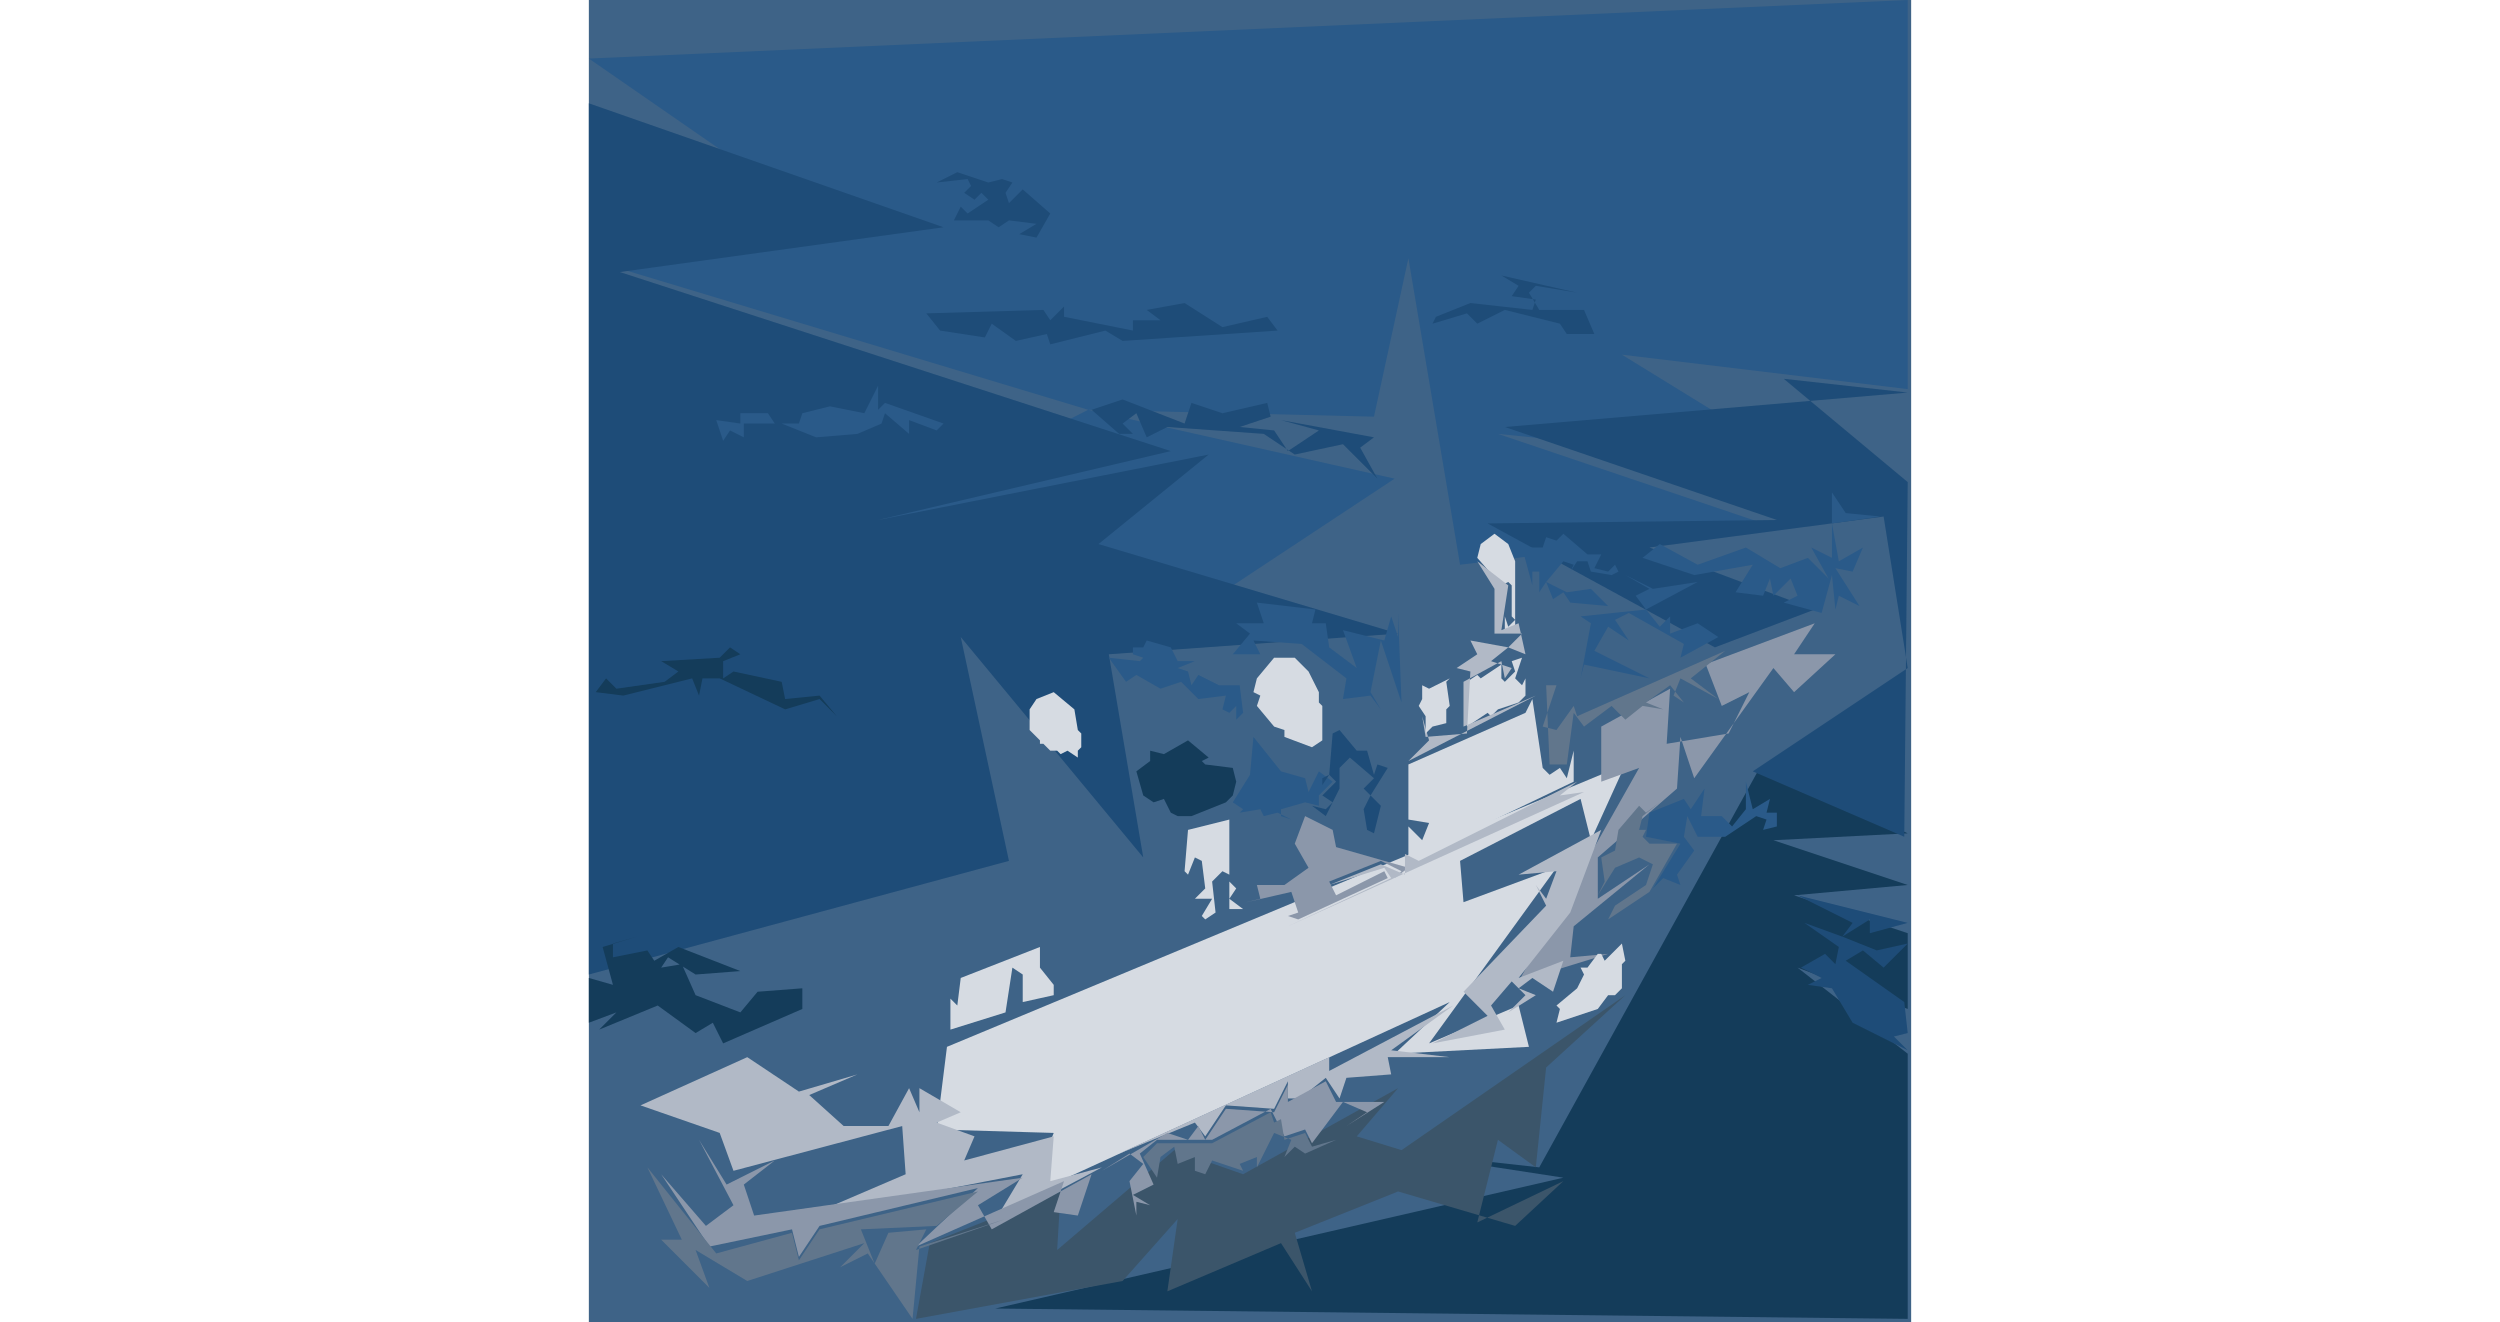 <svg xmlns="http://www.w3.org/2000/svg" width="605" height="320" viewBox="0 0 384 384"><rect width="384" height="384" fill="#3e6387"/><polygon points="0,17 52,53 9,78 145,119 84,150 178,176 234,139 145,119 228,121 238,75 253,164 344,153 264,126 352,135 300,103 383,113 383,0" fill="#2a5a89"/><polygon points="0,30 0,283 122,250 108,185 161,249 151,190 235,184 148,158 180,132 84,151 169,131 9,79 103,66" fill="#1e4c78"/><polygon points="383,242 340,223 276,339 231,334 283,342 118,380 383,383 383,306 351,281 383,293 383,271 350,260 383,257 344,244" fill="#143c5a"/><polygon points="301,222 104,304 101,328 135,329 128,347 250,291 234,306 273,304 270,292 244,303 281,252 254,262 253,250 288,232 291,244" fill="#d6dbe2"/><polygon points="266,124 345,151 261,152 327,188 356,177 308,159 376,150 383,194 338,224 382,243 383,140 347,110 383,114" fill="#1e4c78"/><polygon points="301,289 236,334 223,330 235,316 190,341 170,334 136,363 137,346 99,361 95,383 155,372 171,354 168,375 201,361 210,375 205,358 235,346 269,356 283,343 258,355 264,331 275,339 278,310" fill="#3b556a"/><polygon points="274,203 272,207 238,222 238,238 244,239 242,244 238,240 238,250 286,227 286,218 284,226 282,223 279,225 277,223" fill="#d6dbe2"/><polygon points="356,181 308,199 324,192 329,205 337,201 331,213 313,216 314,200 294,211 294,227 305,223 270,285 296,277 285,278 286,269 308,251 293,261 293,249 316,229 317,214 321,226 344,194 350,201 362,190 350,190" fill="#8b97aa"/><polygon points="15,321 38,329 42,340 91,327 92,341 64,353 126,341 117,356 149,339 134,343 135,330 109,337 112,330 101,326 108,323 96,316 96,323 93,316 87,327 74,327 64,318 78,312 61,317 46,307" fill="#b1b9c6"/><polygon points="199,191 194,197 193,201 195,202 194,205 199,211 202,212 202,214 210,217 213,215 213,205 212,204 212,201 209,195 205,191" fill="#d6dbe2"/><polygon points="174,215 167,219 163,218 163,221 159,224 161,231 164,233 167,232 169,236 171,237 175,237 185,233 187,231 188,227 187,223 179,222 178,221 180,220" fill="#143c5a"/><polygon points="188,181 192,184 187,190 195,190 193,186 207,187 220,197 219,203 227,202 230,206 227,201 230,186 236,204 235,178 235,185 233,179 231,186 219,183 223,194 215,188 214,181 210,181 211,177 194,175 196,181" fill="#2a5a89"/><polygon points="191,262 204,259 206,265 203,266 206,267 232,255 231,253 217,260 215,256 230,250 236,253 234,255 238,252 217,246 216,241 208,237 205,245 209,252 202,257 194,257 195,261" fill="#8b97aa"/><polygon points="200,96 197,92 184,95 173,88 162,90 166,93 158,93 158,96 138,92 138,89 134,93 132,90 98,91 102,96 115,98 117,94 124,99 133,97 134,100 150,96 155,99" fill="#1e4c78"/><polygon points="294,241 270,254 281,253 278,261 275,257 278,263 254,288 261,295 245,303 266,299 262,292 268,285 272,289 267,294 275,289 270,287 274,284 280,288 283,279 270,284 285,265" fill="#b1b9c6"/><polygon points="131,275 108,284 107,292 105,290 105,285 105,299 121,294 123,281 126,283 126,291 135,289 135,286 131,281" fill="#d6dbe2"/><polygon points="193,214 192,225 187,233 190,235 189,236 195,235 196,237 200,236 204,238 201,237 201,235 208,233 212,234 212,231 216,227 212,224 209,230 208,226 201,224" fill="#2a5a89"/><polygon points="146,119 154,126 158,126 155,123 159,120 162,127 168,124 196,126 205,132 219,129 229,139 224,130 228,127 201,122 212,125 203,131 199,125 189,124 198,121 197,117 184,120 175,117 173,123 155,116" fill="#1e4c78"/><polygon points="251,292 215,311 215,307 154,335 176,326 179,330 185,321 199,322 203,314 203,319 210,319 202,328 210,327 209,317 214,313 218,319 220,313 233,312 232,307 250,307 233,305" fill="#b1b9c6"/><polygon points="289,230 282,231 287,227 241,250 237,248 237,254 230,251 215,257 231,252 233,255 203,269" fill="#b1b9c6"/><polygon points="0,284 0,297 8,294 3,299 20,292 31,300 36,297 39,303 62,293 62,287 49,288 44,294 31,289 27,280 21,281 23,278 31,283 44,282 26,275 19,279 17,276 7,278 7,274 14,272 4,275 7,286" fill="#143c5a"/><polygon points="151,191 156,198 159,196 166,200 172,198 177,203 185,202 184,206 186,207 188,205 188,209 190,207 189,199 183,199 177,196 175,199 174,195 171,194 176,192 171,192 169,188 162,186 161,188 158,188 158,190 161,191 160,192" fill="#2a5a89"/><polygon points="130,203 128,206 128,212 131,215 131,216 132,216 134,218 136,218 137,219 139,218 142,220 142,218 143,217 143,213 142,212 141,206 135,201" fill="#d6dbe2"/><polygon points="21,341 35,362 59,357 61,365 67,356 113,345 95,362 138,343 135,352 142,353 146,341 117,357 113,350 126,342 48,353 45,344 54,337 40,344 32,331 42,350 34,356" fill="#8b97aa"/><polygon points="186,238 174,241 173,253 174,254 176,249 178,250 179,258 176,261 181,261 178,266 179,267 182,265 181,256 184,253 186,254 186,264 190,264 186,261 188,258 186,256" fill="#d6dbe2"/><polygon points="271,191 268,192 269,195 266,198 265,197 265,193 259,197 258,196 255,198 255,211 261,207 262,208 264,206 270,204 272,202 272,197 271,199 269,197" fill="#d6dbe2"/><polygon points="288,197 289,193 308,197 292,189 296,182 302,186 298,180 302,178 318,187 317,191 328,185 322,181 314,184 314,179 311,182 307,177 322,169 309,171 301,167 308,171 304,173 307,177 288,179 291,181" fill="#2a5a89"/><polygon points="330,189 287,208 286,205 281,212 277,211 281,199 278,199 279,222 284,222 286,207 289,211 297,205 301,209 306,205 312,206 307,204 314,199 318,204 315,202 317,197 328,203 320,197" fill="#61768c"/><polygon points="263,155 259,158 258,162 265,170 267,169 268,170 268,179 269,180 267,182 266,179 266,183 269,182 269,163 267,158" fill="#d6dbe2"/><polygon points="17,339 27,360 21,360 35,374 31,363 46,372 80,361 73,368 81,364 94,383 96,362 121,354 95,363 98,357 87,358 83,367 79,357 101,356 113,346 67,357 61,366 59,358 37,364" fill="#61768c"/><polygon points="351,260 367,268 364,272 353,268 363,275 362,280 359,277 352,281 358,284 354,286 361,287 367,297 383,305 379,301 383,300 382,291 365,279 370,276 376,281 383,274 374,276 364,272 372,267 372,271 383,268" fill="#1e4c78"/><polygon points="375,150 365,149 361,143 361,162 355,159 360,168 354,162 346,165 336,159 322,164 311,158 306,162 321,167 338,164 333,172 341,173 343,168 344,173 349,168 351,173 347,175 358,178 361,167 362,177 363,173 369,176 362,165 367,166 370,159 363,163 361,152" fill="#2a5a89"/><polygon points="258,163 263,171 263,184 271,184 267,188 256,186 258,190 252,194 256,195 255,213 243,214 242,208 244,215 238,221 275,202 254,211 254,198 265,192 266,197 268,194 262,192 267,188 272,190 270,181 265,183 267,170" fill="#b1b9c6"/><polygon points="300,274 295,279 294,277 293,277 290,281 288,281 289,283 287,287 281,292 282,293 281,297 293,293 296,289 298,289 300,287 300,280 301,279" fill="#d6dbe2"/><polygon points="250,197 244,200 242,199 242,203 241,205 243,208 243,213 245,211 249,210 249,206 250,205 249,198" fill="#d6dbe2"/><polygon points="231,320 217,320 214,314 203,320 203,315 199,323 185,322 179,331 177,327 174,331 168,329 149,340 157,335 161,338 157,343 159,353 159,349 163,350 158,347 164,344 160,335 165,331 181,331 198,322 202,330 208,328 210,332 219,320 226,323 220,327" fill="#8b97aa"/><polygon points="217,331 210,333 208,329 202,331 201,325 199,326 198,323 181,332 165,332 161,336 165,342 166,336 170,333 171,338 176,336 176,340 179,341 181,337 190,340 189,338 194,336 194,339 199,329 204,331 202,336 205,333 208,335" fill="#61768c"/><polygon points="311,233 307,236 305,234 299,241 298,247 294,249 295,256 293,260 298,252 305,249 309,251 307,257 298,263 296,267 308,259 316,245 308,245 306,243 307,241 305,241 306,237" fill="#61768c"/><polygon points="242,89 246,92 245,94 255,91 258,94 266,90 282,94 284,97 292,97 289,90 276,90 273,85 275,83 287,85 265,80 270,83 268,86 275,87 274,90 256,88 246,92" fill="#1e4c78"/><polygon points="103,123 86,117 84,119 84,112 80,120 70,118 62,120 61,123 54,123 52,120 44,120 44,123 37,122 39,128 41,125 45,127 45,123 56,123 66,127 78,126 85,123 86,120 93,126 93,122 101,125" fill="#2a5a89"/><polygon points="72,208 67,202 57,203 56,198 42,195 39,197 39,192 44,190 41,188 38,191 21,192 26,195 22,198 8,200 5,197 2,201 10,202 30,197 32,202 33,197 38,197 57,206 67,203" fill="#143c5a"/><polygon points="343,232 338,235 336,227 336,235 332,240 329,237 323,237 324,229 320,235 318,232 308,236 307,243 317,245 309,258 312,255 317,257 316,254 321,247 318,243 319,237 322,243 330,243 339,237 342,238 341,241 345,240 345,236 342,236" fill="#2a5a89"/><polygon points="218,212 216,213 215,225 213,226 213,228 215,225 217,227 213,231 216,233 214,235 210,234 214,237 218,229 218,223 221,220 228,226 225,229 227,231 225,235 226,241 228,242 230,234 227,231 232,223 229,222 228,225 226,218 223,218" fill="#1e4c78"/><polygon points="101,53 110,52 111,54 109,56 112,58 114,56 116,58 110,62 108,60 106,64 116,64 119,66 122,64 130,65 125,68 130,69 134,62 126,55 122,59 121,56 123,53 120,52 116,53 107,50" fill="#1e4c78"/><polygon points="271,159 274,170 274,166 276,166 276,172 278,169 280,174 283,172 285,175 296,176 291,171 284,172 278,169 283,163 286,164 285,166 287,163 290,163 291,166 297,167 299,166 298,164 296,166 292,165 294,161 290,161 283,155 281,157 278,156 277,159" fill="#2a5a89"/></svg>